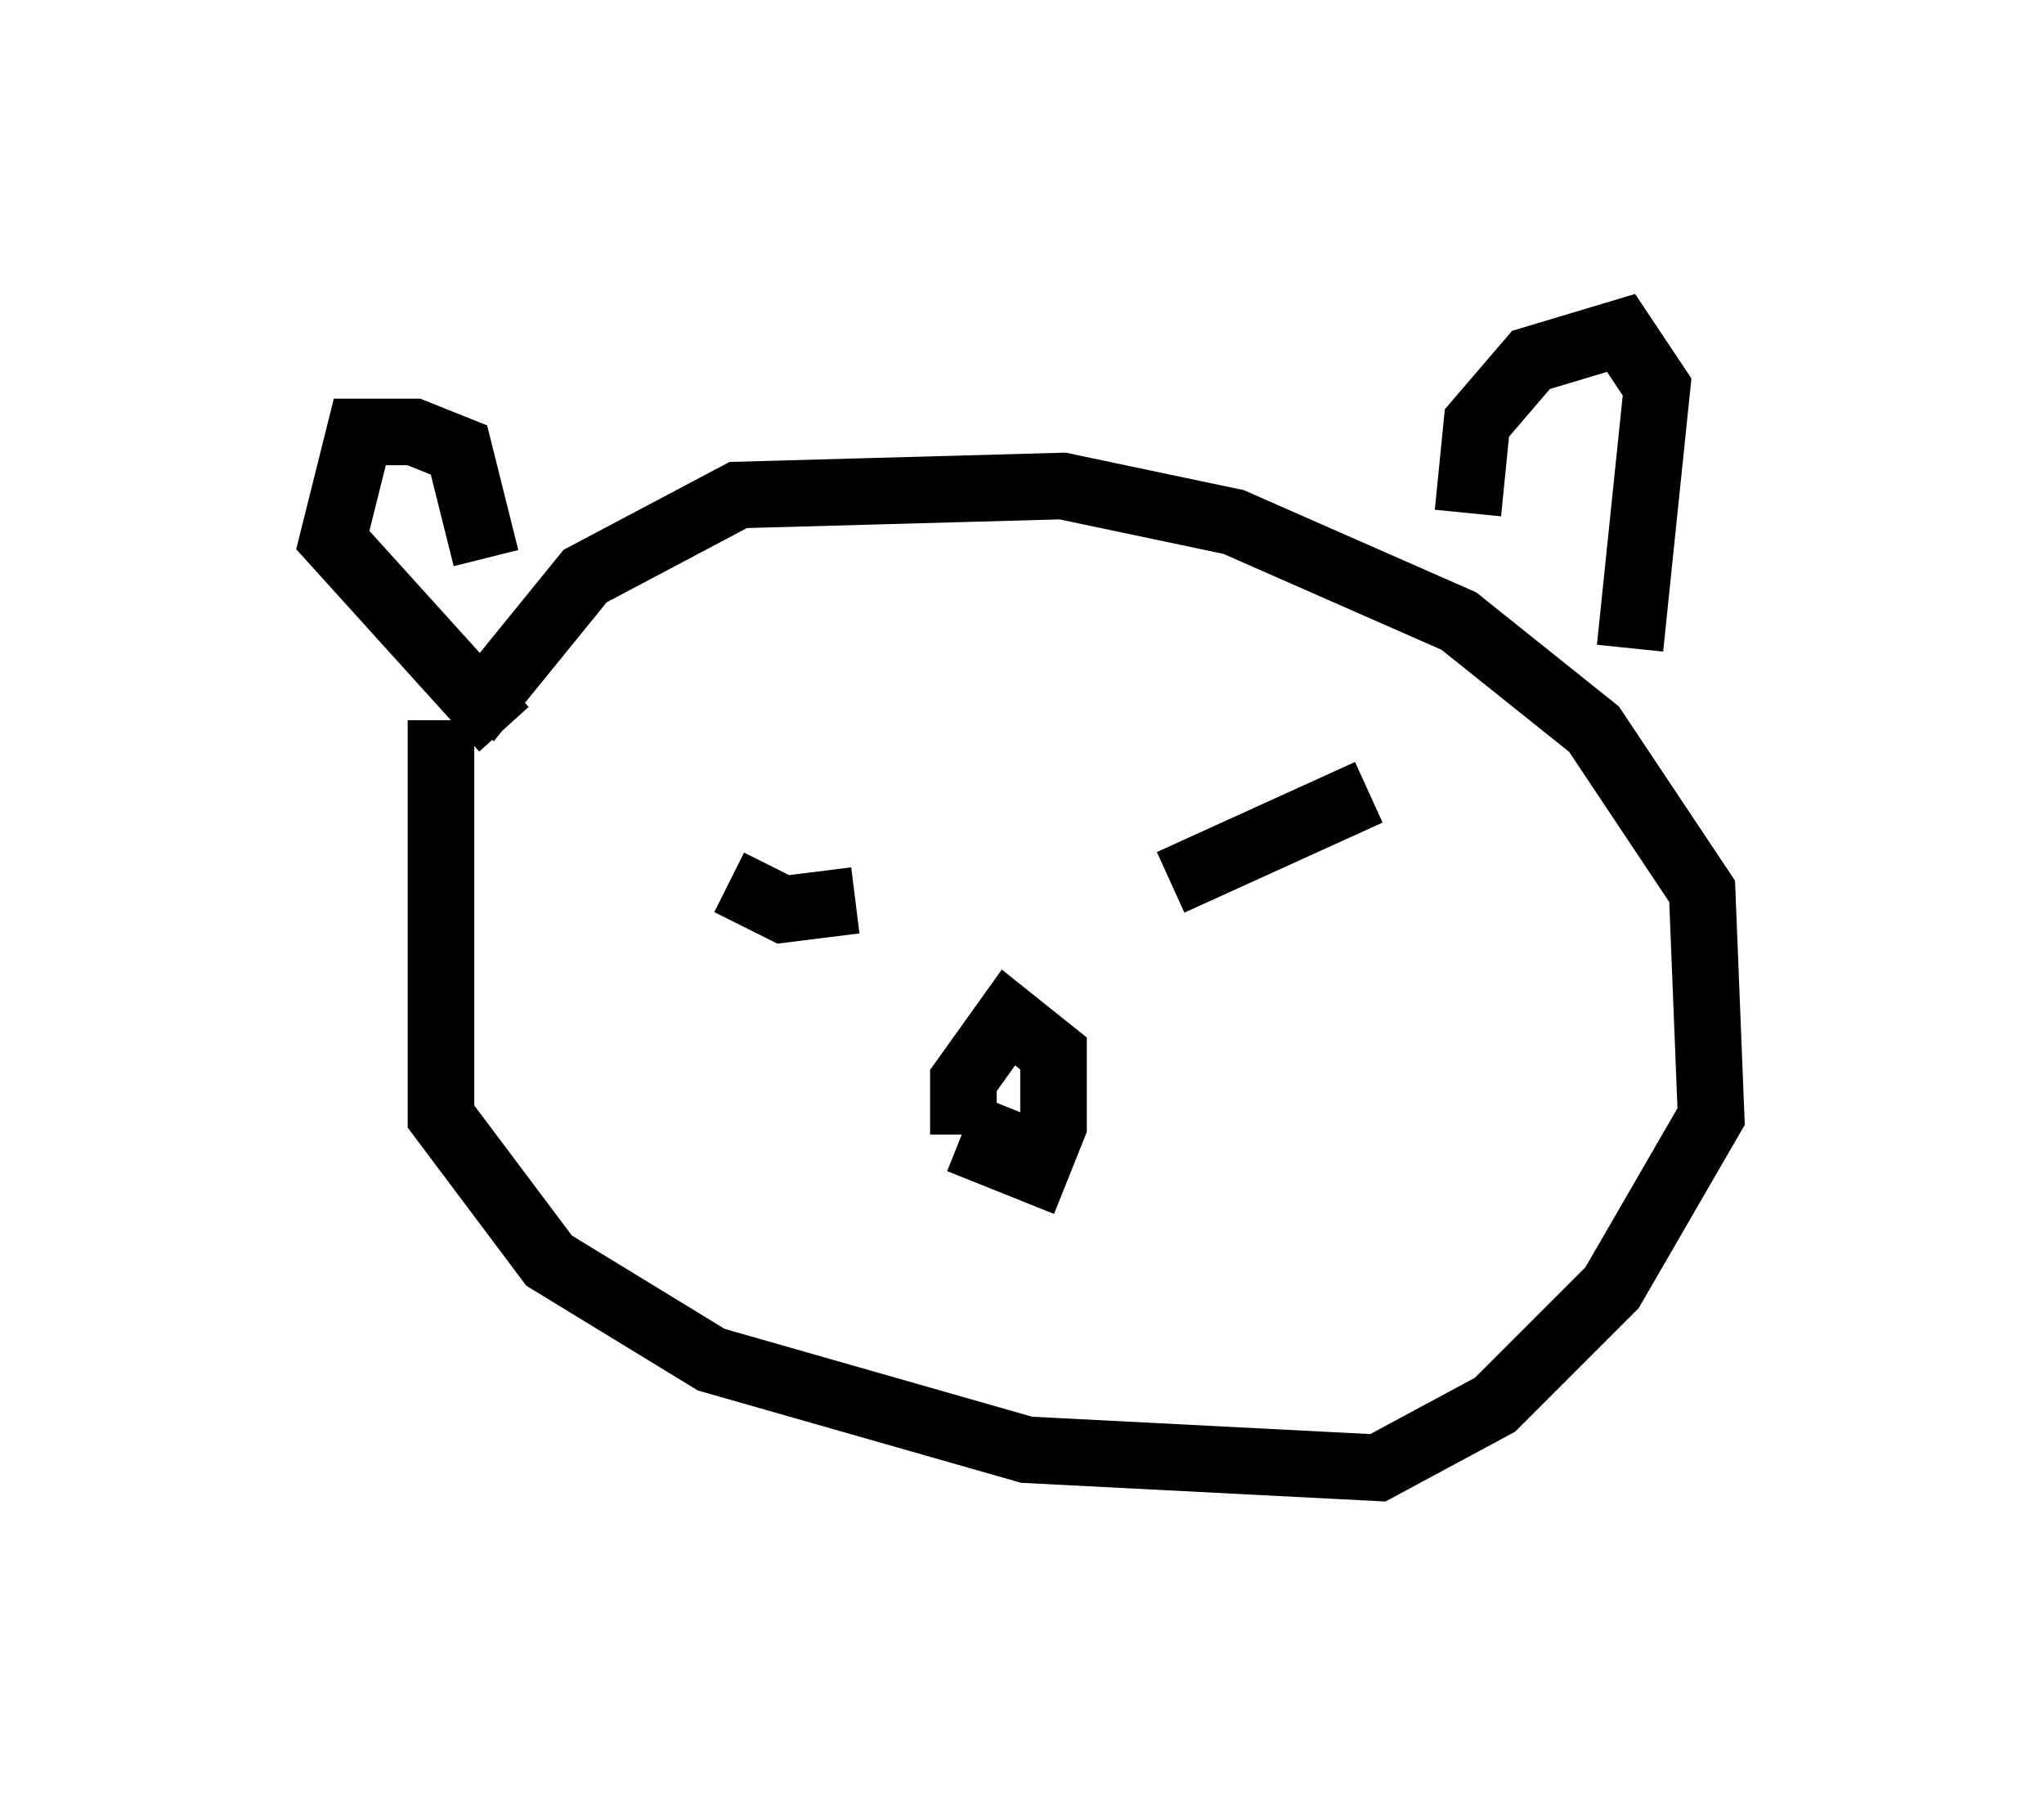 <?xml version="1.0" encoding="utf-8" ?>
<svg baseProfile="full" height="27.05" version="1.1" width="30.703" xmlns="http://www.w3.org/2000/svg" xmlns:ev="http://www.w3.org/2001/xml-events" xmlns:xlink="http://www.w3.org/1999/xlink"><defs /><rect fill="white" height="27.05" width="30.703" x="0" y="0" /><path d="M7.165, 9.736 m-0.541, 1.083 l0.0, 5.954 1.624, 2.165 l2.436, 1.488 4.736, 1.353 l5.277, 0.271 1.759, -0.947 l1.759, -1.759 1.488, -2.571 l-0.135, -3.383 -1.624, -2.436 l-2.03, -1.624 -3.383, -1.488 l-2.571, -0.541 -4.871, 0.135 l-2.3, 1.218 -1.759, 2.165 m15.02, -3.112 l0.135, -1.353 0.812, -0.947 l1.353, -0.406 0.541, 0.812 l-0.406, 3.924 m-17.185, -1.353 l-0.406, -1.624 -0.677, -0.271 l-0.812, 0.0 -0.406, 1.624 l2.571, 2.842 m3.383, 2.3 l0.812, 0.406 1.083, -0.135 m4.736, -0.271 l2.977, -1.353 m-4.195, 4.736 l0.0, 0.0 m-1.218, 0.0 l-0.271, 0.677 0.677, 0.271 l0.271, -0.677 0.0, -1.083 l-0.677, -0.541 -0.677, 0.947 l0.0, 0.812 " fill="none" stroke="black" stroke-width="1" /></svg>